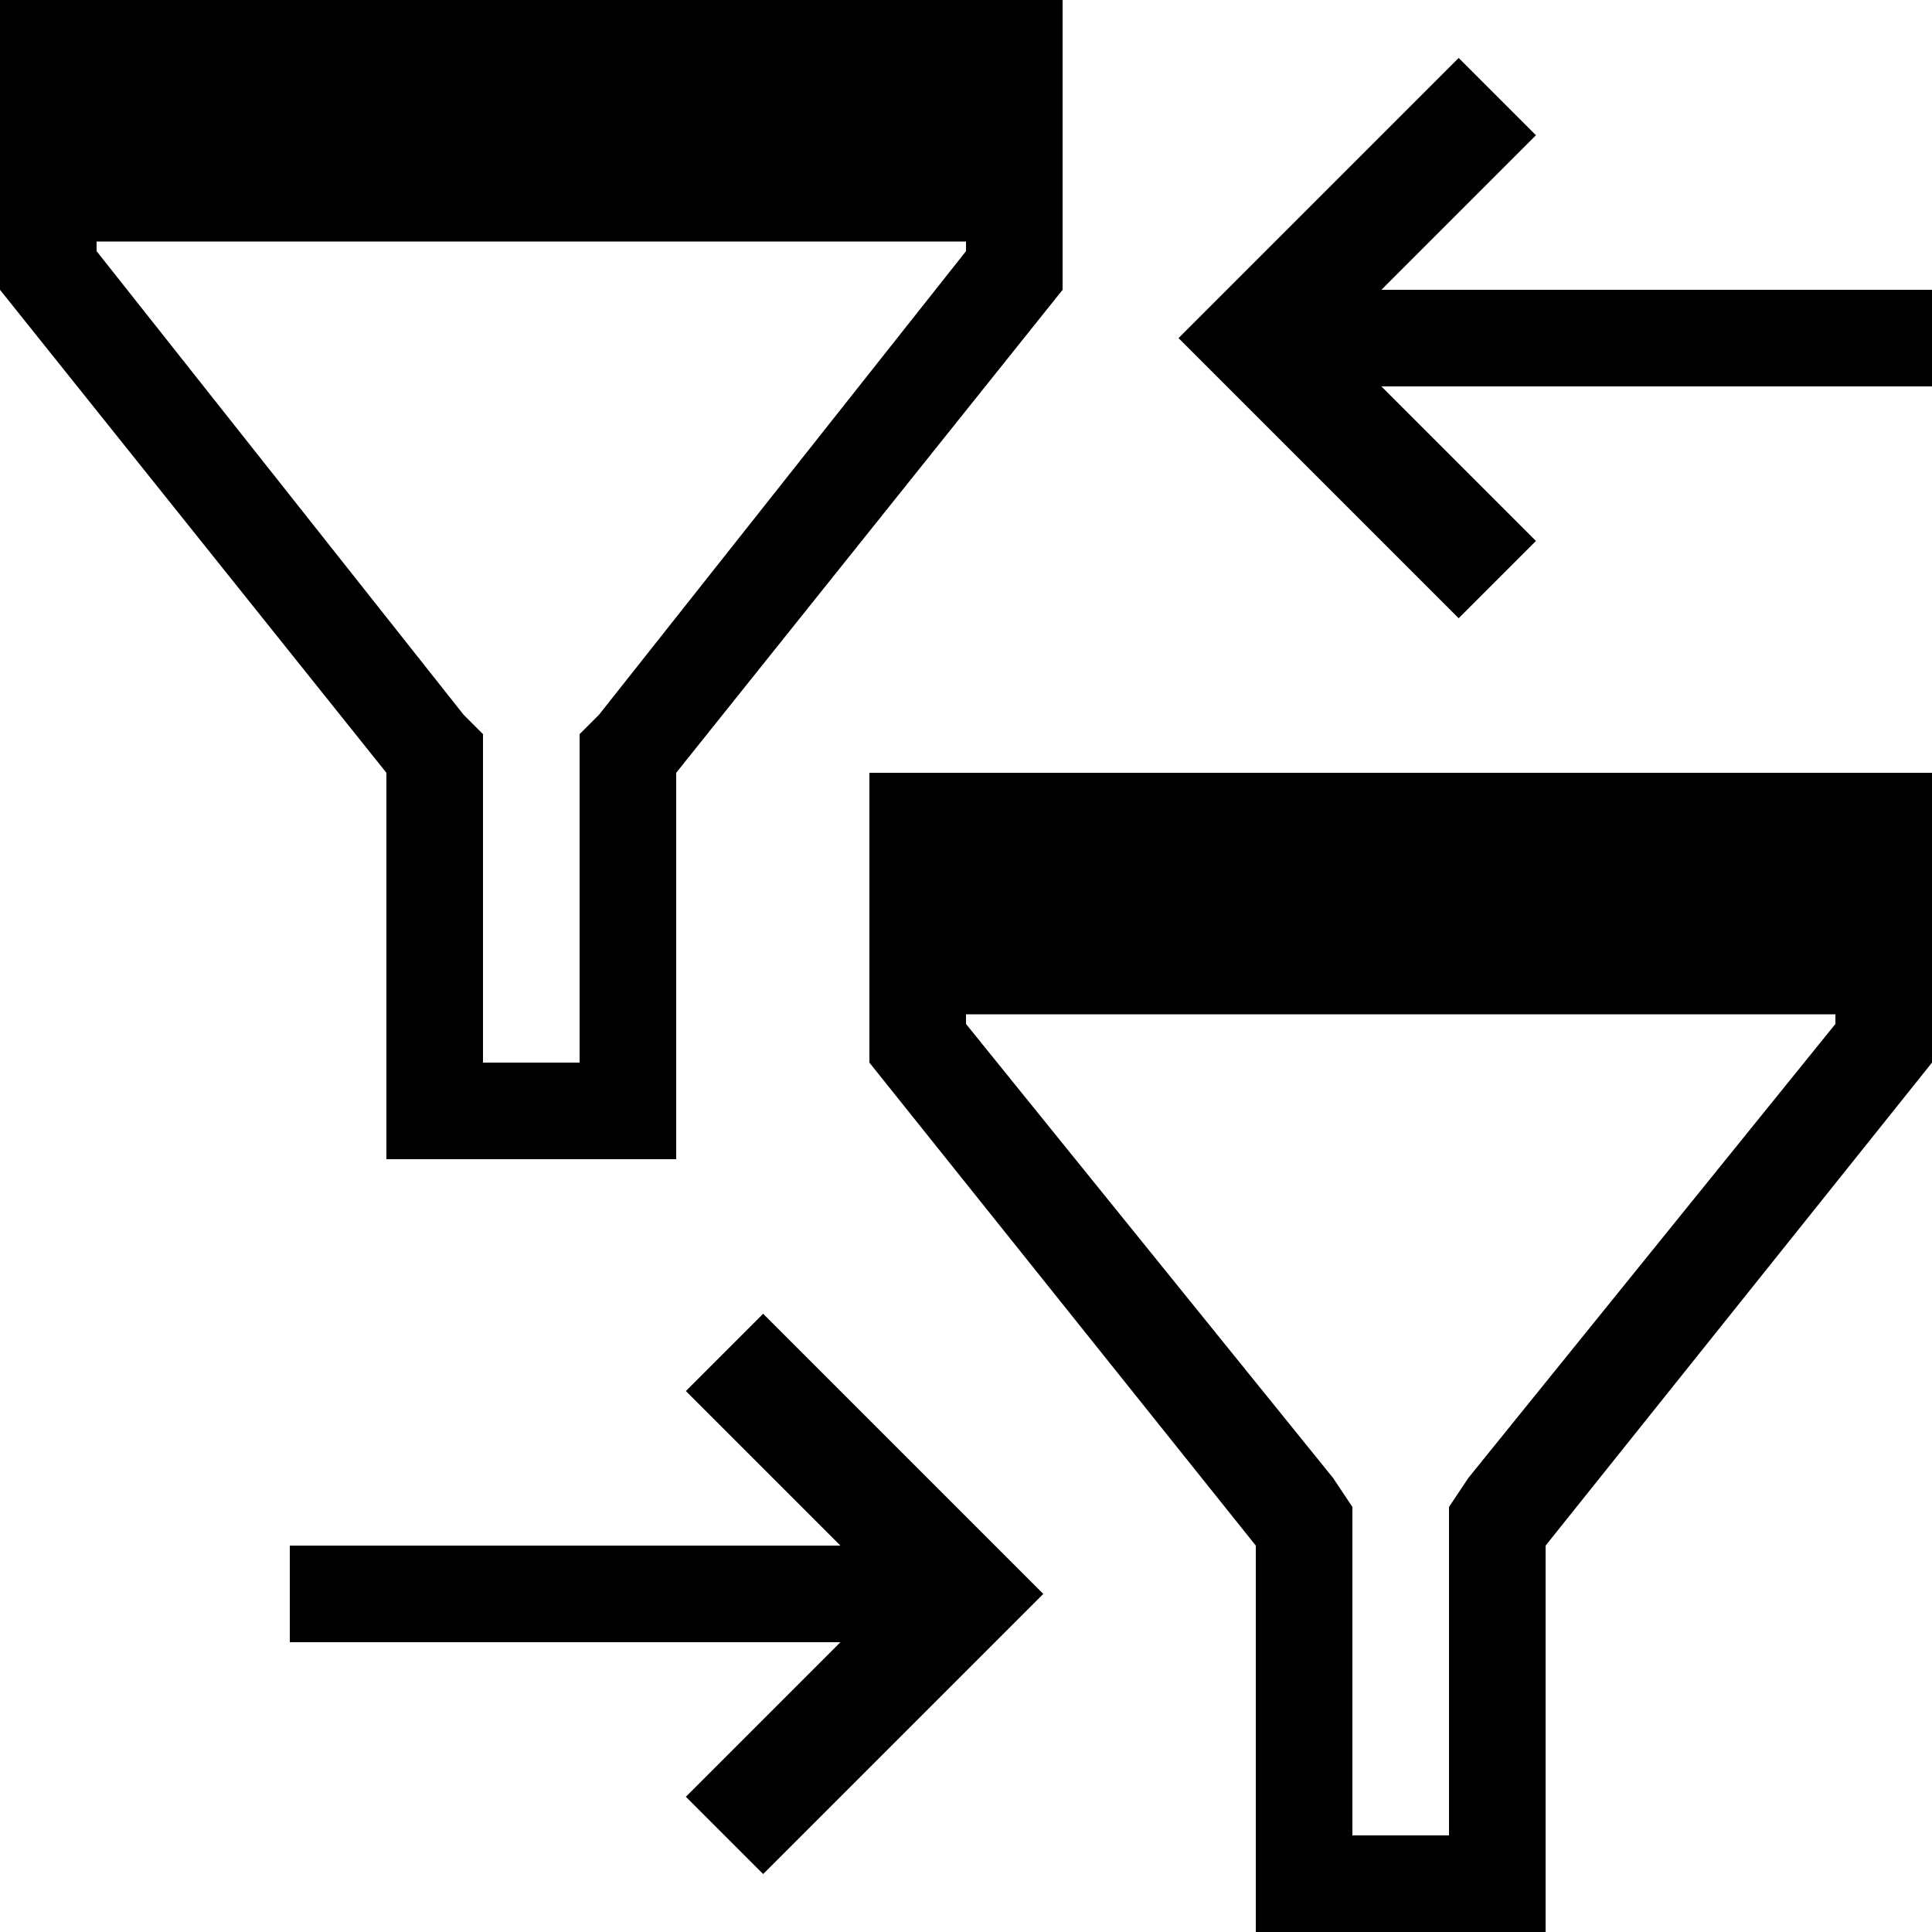 <svg xmlns="http://www.w3.org/2000/svg" height="20" viewBox="0 0 20 20"><path d="M9 10.5v.5l4 5v4h3v-4l4-5V8H9v2.5zm10 .1l-3.8 4.7-.2.3V19h-1v-3.4l-.2-.3-3.8-4.7v-.1h9v.1zM4 12h3V8l4-5V0H0v3l4 5v4zM1 2.6v-.1h9v.1L6.2 7.4l-.2.2V11H5V7.6l-.2-.2L1 2.6zm13.3.4l1.6-1.6-.8-.8-2.9 2.9 2.9 2.9.8-.8L14.3 4H20V3zM7.1 14.4L8.7 16H3v1h5.7l-1.6 1.6.8.8 2.9-2.9-2.9-2.9z"/></svg>